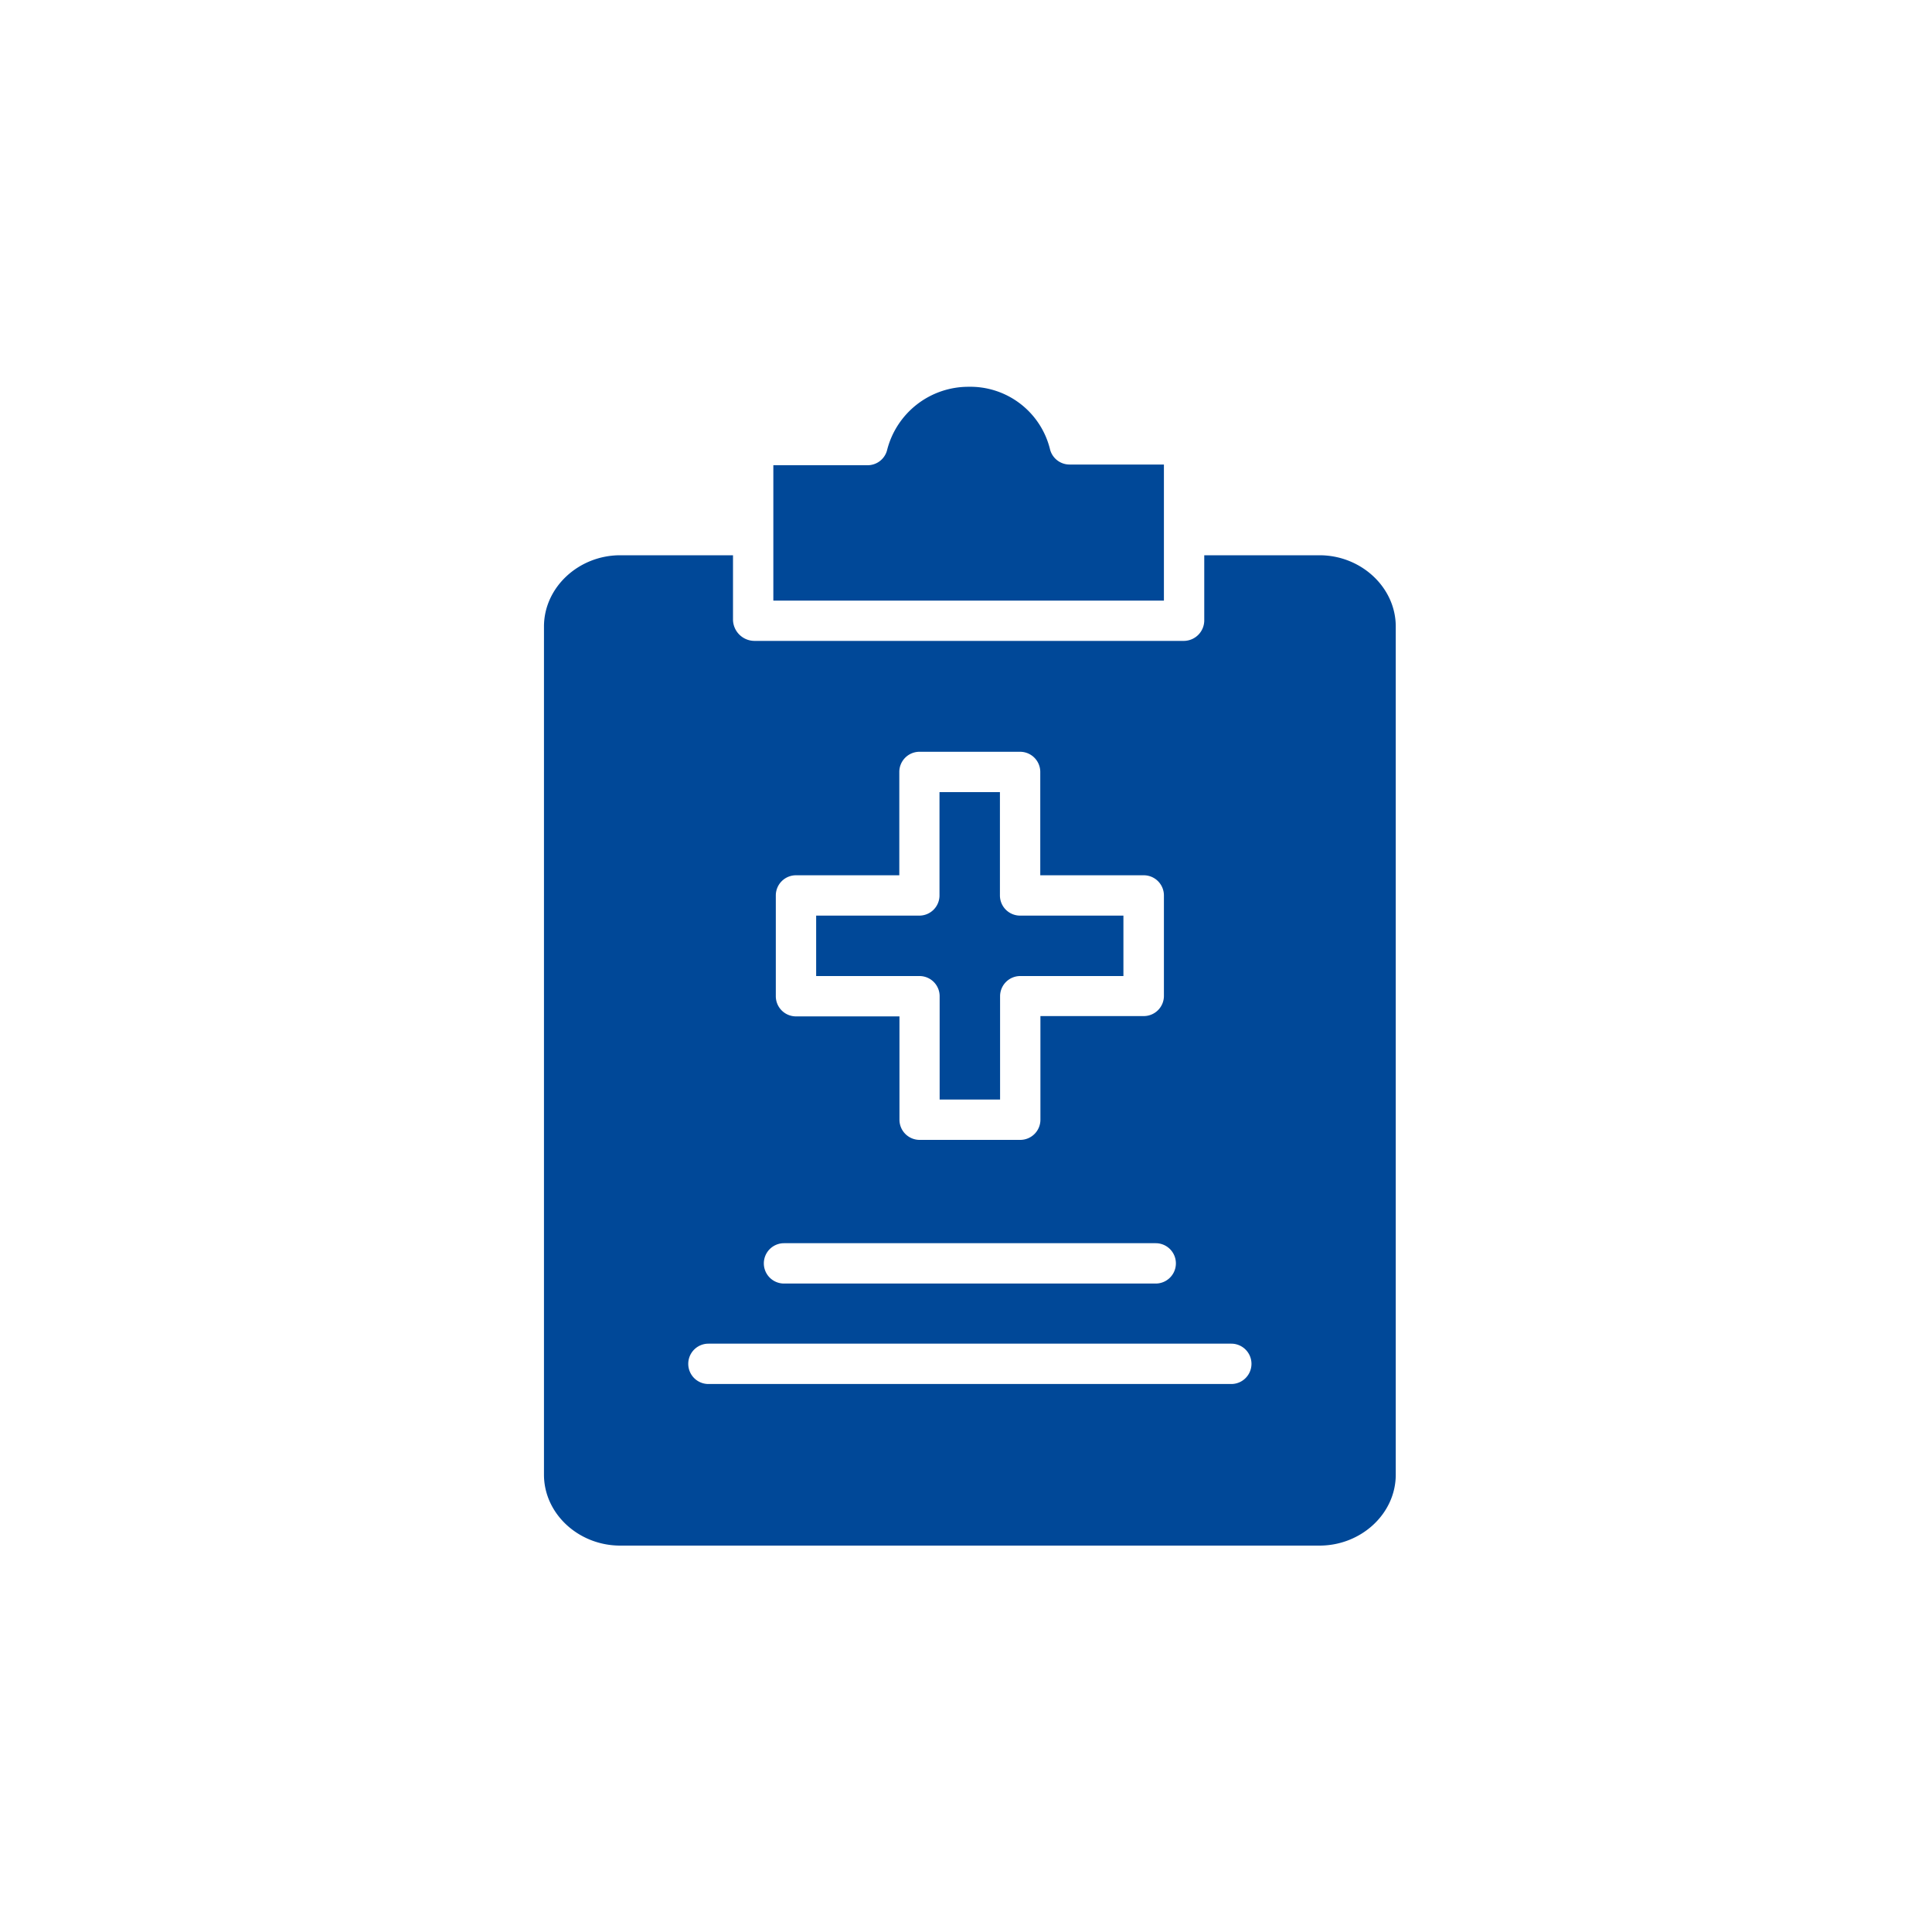 <svg id="Capa_1" data-name="Capa 1" xmlns="http://www.w3.org/2000/svg" viewBox="0 0 250 250"><defs><style>.cls-1{fill:#004898;}</style></defs><title>datos del paciente</title><path class="cls-1" d="M80.26,200h90.48c5.39,0,9.87-4.12,9.87-9.18V81.07c0-5.06-4.48-9.22-9.87-9.22H155.83v8.38a2.66,2.66,0,0,1-2.58,2.7H97.58a2.79,2.79,0,0,1-2.73-2.7V71.85H80.26c-5.39,0-9.87,4.16-9.87,9.22V190.82C70.39,195.88,74.87,200,80.26,200Zm20.13-84.13a2.61,2.61,0,0,1,2.61-2.61h13.37V99.89A2.61,2.61,0,0,1,119,97.28h13a2.61,2.61,0,0,1,2.61,2.61v13.37H148a2.61,2.61,0,0,1,2.61,2.61v13a2.61,2.61,0,0,1-2.61,2.61H134.63v13.37A2.61,2.61,0,0,1,132,147.5H119a2.61,2.61,0,0,1-2.61-2.61V131.52H103a2.61,2.61,0,0,1-2.61-2.61Zm1.06,45h48.1a2.61,2.61,0,0,1,0,5.22h-48.1a2.61,2.61,0,1,1,0-5.22Zm-9.78,13h67.66a2.61,2.61,0,0,1,0,5.22H91.67a2.61,2.61,0,0,1,0-5.22Z"/><path class="cls-1" d="M150.61,60.11H138.4a2.61,2.61,0,0,1-2.55-2.06,10.62,10.62,0,0,0-10.53-8h0a10.85,10.85,0,0,0-10.52,8.15,2.6,2.6,0,0,1-2.52,2H100.07V77.72h50.54Z"/><path class="cls-1" d="M121.59,128.91v13.37h7.82V128.91A2.61,2.61,0,0,1,132,126.3h13.37v-7.82H132a2.61,2.61,0,0,1-2.61-2.61V102.5h-7.82v13.37a2.61,2.61,0,0,1-2.61,2.61H105.61v7.82H119A2.61,2.61,0,0,1,121.59,128.91Z"/></svg>